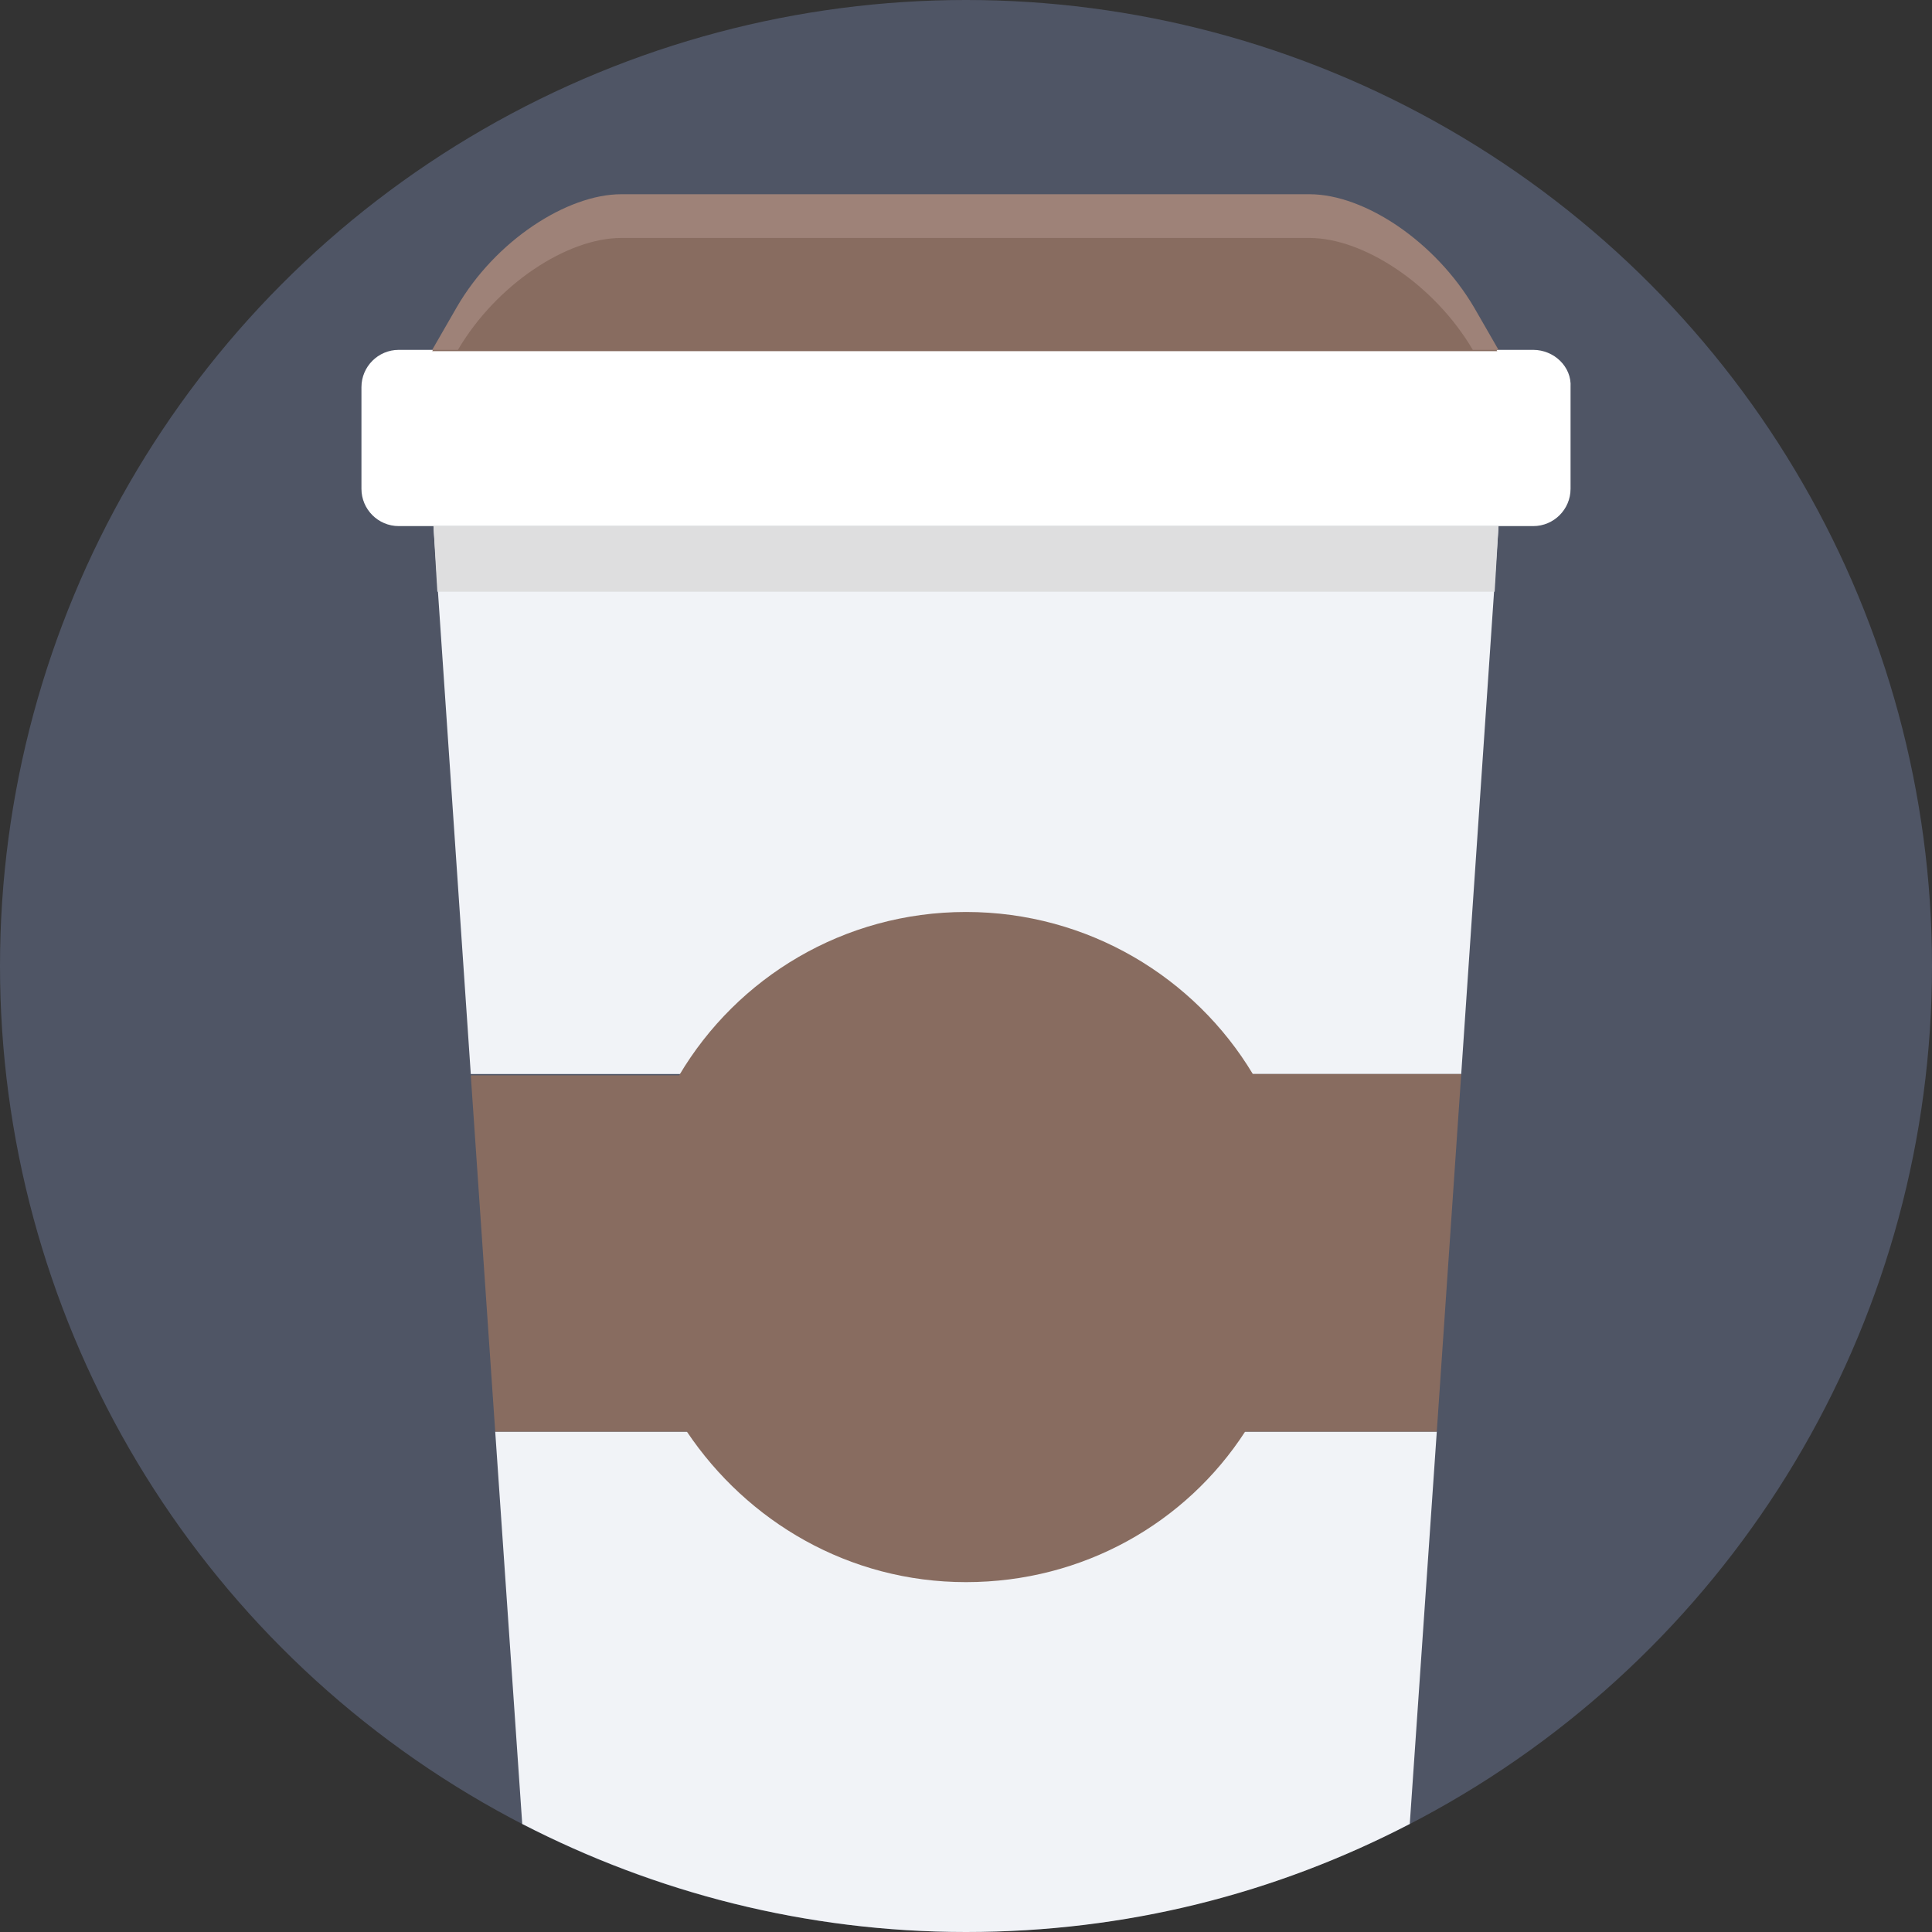 <?xml version="1.0" encoding="iso-8859-1"?>
<!-- Generator: Adobe Illustrator 19.0.0, SVG Export Plug-In . SVG Version: 6.00 Build 0)  -->
<svg version="1.1" id="Layer_1" xmlns="http://www.w3.org/2000/svg" xmlns:xlink="http://www.w3.org/1999/xlink" x="0px" y="0px"
	 viewBox="0 0 509.287 509.287" style="enable-background:new 0 0 509.287 509.287;" xml:space="preserve">
<rect x="0" y="0" width="509.287" height="509.287" fill="#333333" stroke="none"/>
<circle style="fill:#4F5565;" cx="254.644" cy="254.644" r="254.644"/>
<g>
	<path style="fill:#F1F3F7;" d="M137.664,480.805c34.924,17.971,74.596,28.482,116.98,28.482s81.717-10.172,116.98-28.482
		l7.121-103.417H130.543L137.664,480.805z"/>
	<polygon style="fill:#F1F3F7;" points="395.02,138.681 114.268,138.681 124.101,283.126 385.187,283.126 	"/>
</g>
<polygon style="fill:#DEDEDF;" points="394.003,155.974 395.02,138.681 114.268,138.681 115.285,155.974 "/>
<path style="fill:#FFFFFF;" d="M404.175,92.228H105.113c-5.425,0-9.833,4.408-9.833,9.833v26.787c0,5.425,4.408,9.833,9.833,9.833
	h299.062c5.425,0,9.833-4.408,9.833-9.833v-26.787C414.347,96.636,409.6,92.228,404.175,92.228z"/>
<path style="fill:#886C60;" d="M345.515,51.539H163.772c-14.241,0-33.229,12.207-43.401,29.838l-6.442,11.189h280.752l-6.442-11.189
	C378.405,63.746,359.756,51.539,345.515,51.539z"/>
<path style="fill:#9E8278;" d="M163.772,62.728h181.404c14.241,0,32.89,12.207,43.062,29.499h6.781l-6.442-11.189
	C378.405,63.746,359.756,51.2,345.176,51.2H163.772c-14.241,0-33.229,12.207-43.401,29.838l-6.442,11.189h6.781
	C130.882,74.935,149.531,62.728,163.772,62.728z"/>
<path style="fill:#886C60;" d="M385.187,283.126h-54.93c-15.258-25.43-43.401-42.723-75.613-42.723s-60.355,17.293-75.613,43.062
	h-54.93l6.442,93.923h50.522c15.936,23.735,42.723,39.672,73.579,39.672s57.981-15.597,73.579-39.672h50.522L385.187,283.126z"/>
<g>
</g>
<g>
</g>
<g>
</g>
<g>
</g>
<g>
</g>
<g>
</g>
<g>
</g>
<g>
</g>
<g>
</g>
<g>
</g>
<g>
</g>
<g>
</g>
<g>
</g>
<g>
</g>
<g>
</g>
</svg>
